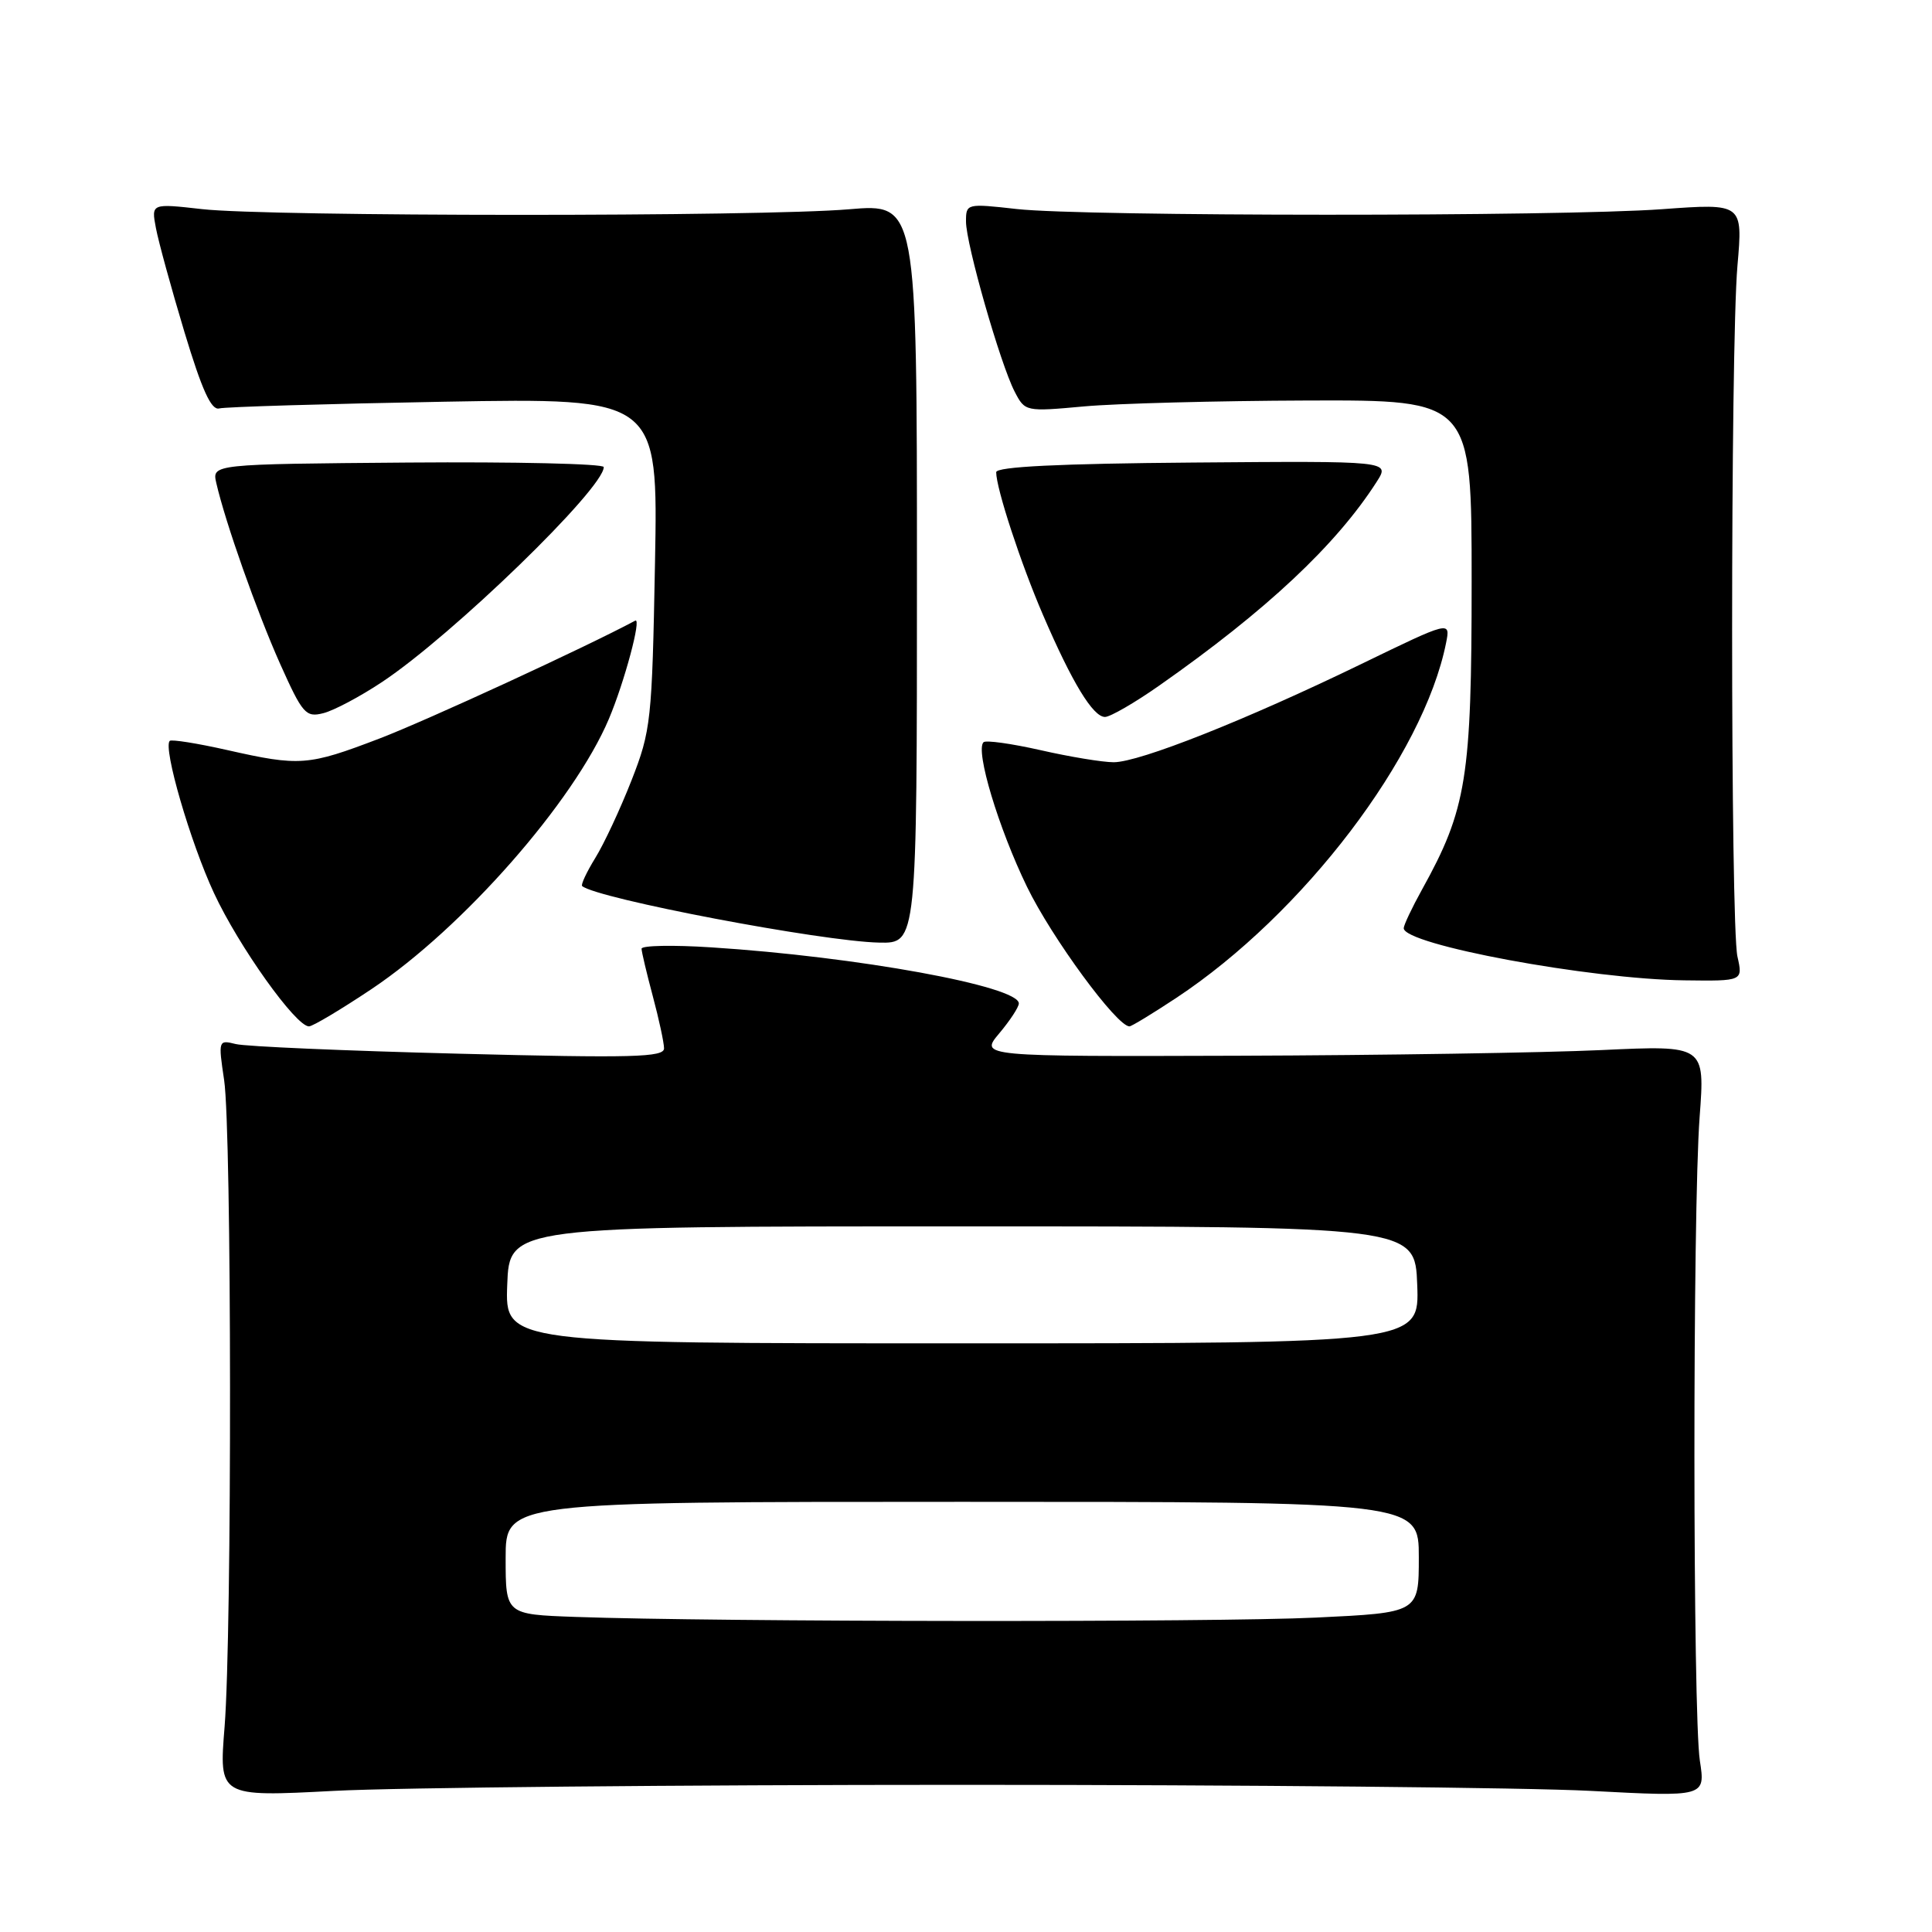 <?xml version="1.0" encoding="UTF-8" standalone="no"?>
<!DOCTYPE svg PUBLIC "-//W3C//DTD SVG 1.1//EN" "http://www.w3.org/Graphics/SVG/1.1/DTD/svg11.dtd" >
<svg xmlns="http://www.w3.org/2000/svg" xmlns:xlink="http://www.w3.org/1999/xlink" version="1.1" viewBox="0 0 256 256">
 <g >
 <path fill="currentColor"
d=" M 127.50 236.50 C 164.90 236.50 202.36 236.86 210.74 237.30 C 225.98 238.10 225.98 238.10 225.24 233.30 C 224.30 227.17 224.27 160.55 225.21 148.00 C 225.92 138.50 225.92 138.50 212.21 139.14 C 204.67 139.49 183.05 139.83 164.16 139.89 C 129.82 140.00 129.82 140.00 132.41 136.92 C 133.83 135.23 135.00 133.45 135.00 132.96 C 135.00 130.68 113.61 126.77 94.25 125.53 C 89.16 125.20 85.01 125.28 85.01 125.71 C 85.02 126.15 85.69 128.97 86.50 132.00 C 87.31 135.03 87.98 138.13 87.99 138.91 C 88.00 140.10 83.85 140.21 60.78 139.62 C 45.81 139.24 32.52 138.67 31.23 138.34 C 28.94 137.77 28.91 137.84 29.70 143.13 C 30.71 149.89 30.75 216.34 29.76 228.80 C 29.01 238.10 29.01 238.10 44.26 237.30 C 52.64 236.86 90.10 236.50 127.50 236.50 Z  M 49.24 131.05 C 61.36 122.94 76.04 106.23 80.68 95.26 C 82.73 90.42 85.05 81.78 84.17 82.24 C 77.60 85.76 56.51 95.48 50.28 97.86 C 40.81 101.48 39.73 101.56 30.08 99.38 C 26.13 98.49 22.72 97.95 22.49 98.17 C 21.58 99.09 25.22 111.60 28.35 118.33 C 31.63 125.39 39.19 136.00 40.94 136.00 C 41.43 136.00 45.17 133.77 49.24 131.05 Z  M 155.83 132.25 C 172.71 121.09 188.61 100.18 191.61 85.20 C 192.20 82.25 192.20 82.25 180.35 88.00 C 165.12 95.39 150.98 101.00 147.57 101.00 C 146.10 101.00 141.74 100.28 137.88 99.40 C 134.02 98.53 130.62 98.05 130.32 98.35 C 129.21 99.45 132.31 109.74 136.08 117.50 C 139.36 124.26 147.98 136.00 149.66 136.00 C 149.93 136.00 152.71 134.31 155.83 132.25 Z  M 230.22 126.75 C 229.28 122.53 229.28 46.02 230.22 35.22 C 230.94 26.94 230.94 26.94 220.22 27.72 C 206.60 28.71 143.69 28.69 134.75 27.70 C 128.07 26.95 128.00 26.97 128.00 29.36 C 128.00 32.33 132.54 48.20 134.44 51.88 C 135.82 54.55 135.87 54.56 143.66 53.85 C 147.97 53.46 161.29 53.11 173.25 53.07 C 195.00 53.00 195.00 53.00 195.00 77.03 C 195.00 103.08 194.34 107.20 188.42 117.88 C 187.09 120.28 186.00 122.59 186.00 122.99 C 186.00 125.17 210.67 129.75 223.22 129.90 C 230.95 130.00 230.95 130.00 230.22 126.75 Z  M 121.50 75.98 C 121.50 26.97 121.50 26.97 112.50 27.73 C 100.85 28.73 35.53 28.71 26.77 27.71 C 20.04 26.95 20.04 26.95 20.66 30.22 C 21.00 32.03 22.70 38.22 24.44 44.00 C 26.77 51.70 27.99 54.40 29.05 54.12 C 29.85 53.91 43.26 53.51 58.85 53.23 C 87.20 52.73 87.20 52.73 86.79 74.61 C 86.40 95.53 86.26 96.81 83.68 103.40 C 82.19 107.20 80.03 111.83 78.87 113.70 C 77.72 115.57 76.94 117.24 77.14 117.41 C 79.13 119.08 108.89 124.74 116.50 124.90 C 121.50 125.00 121.50 125.00 121.50 75.98 Z  M 50.61 90.38 C 59.93 84.20 80.00 64.74 80.00 61.89 C 80.00 61.45 68.32 61.18 54.05 61.29 C 28.09 61.50 28.09 61.50 28.66 64.00 C 29.85 69.20 34.04 81.07 37.12 87.97 C 40.09 94.60 40.52 95.09 42.84 94.50 C 44.22 94.16 47.72 92.30 50.61 90.38 Z  M 153.58 90.86 C 167.81 80.89 177.08 72.20 182.45 63.79 C 184.17 61.08 184.17 61.08 158.09 61.29 C 140.38 61.43 132.00 61.84 132.00 62.57 C 132.00 64.71 135.26 74.67 138.21 81.50 C 142.06 90.45 144.83 95.00 146.42 95.00 C 147.10 95.00 150.33 93.14 153.58 90.86 Z  M 76.25 214.25 C 67.00 213.92 67.00 213.92 67.00 206.46 C 67.00 199.00 67.00 199.00 127.50 199.00 C 188.00 199.00 188.00 199.00 188.00 206.34 C 188.00 213.69 188.00 213.69 174.34 214.34 C 161.08 214.98 94.90 214.92 76.25 214.25 Z  M 67.21 170.25 C 67.50 162.50 67.50 162.50 127.50 162.50 C 187.50 162.50 187.50 162.50 187.79 170.25 C 188.08 178.00 188.08 178.00 127.50 178.00 C 66.92 178.00 66.92 178.00 67.21 170.25 Z "/>
</g>
</svg>